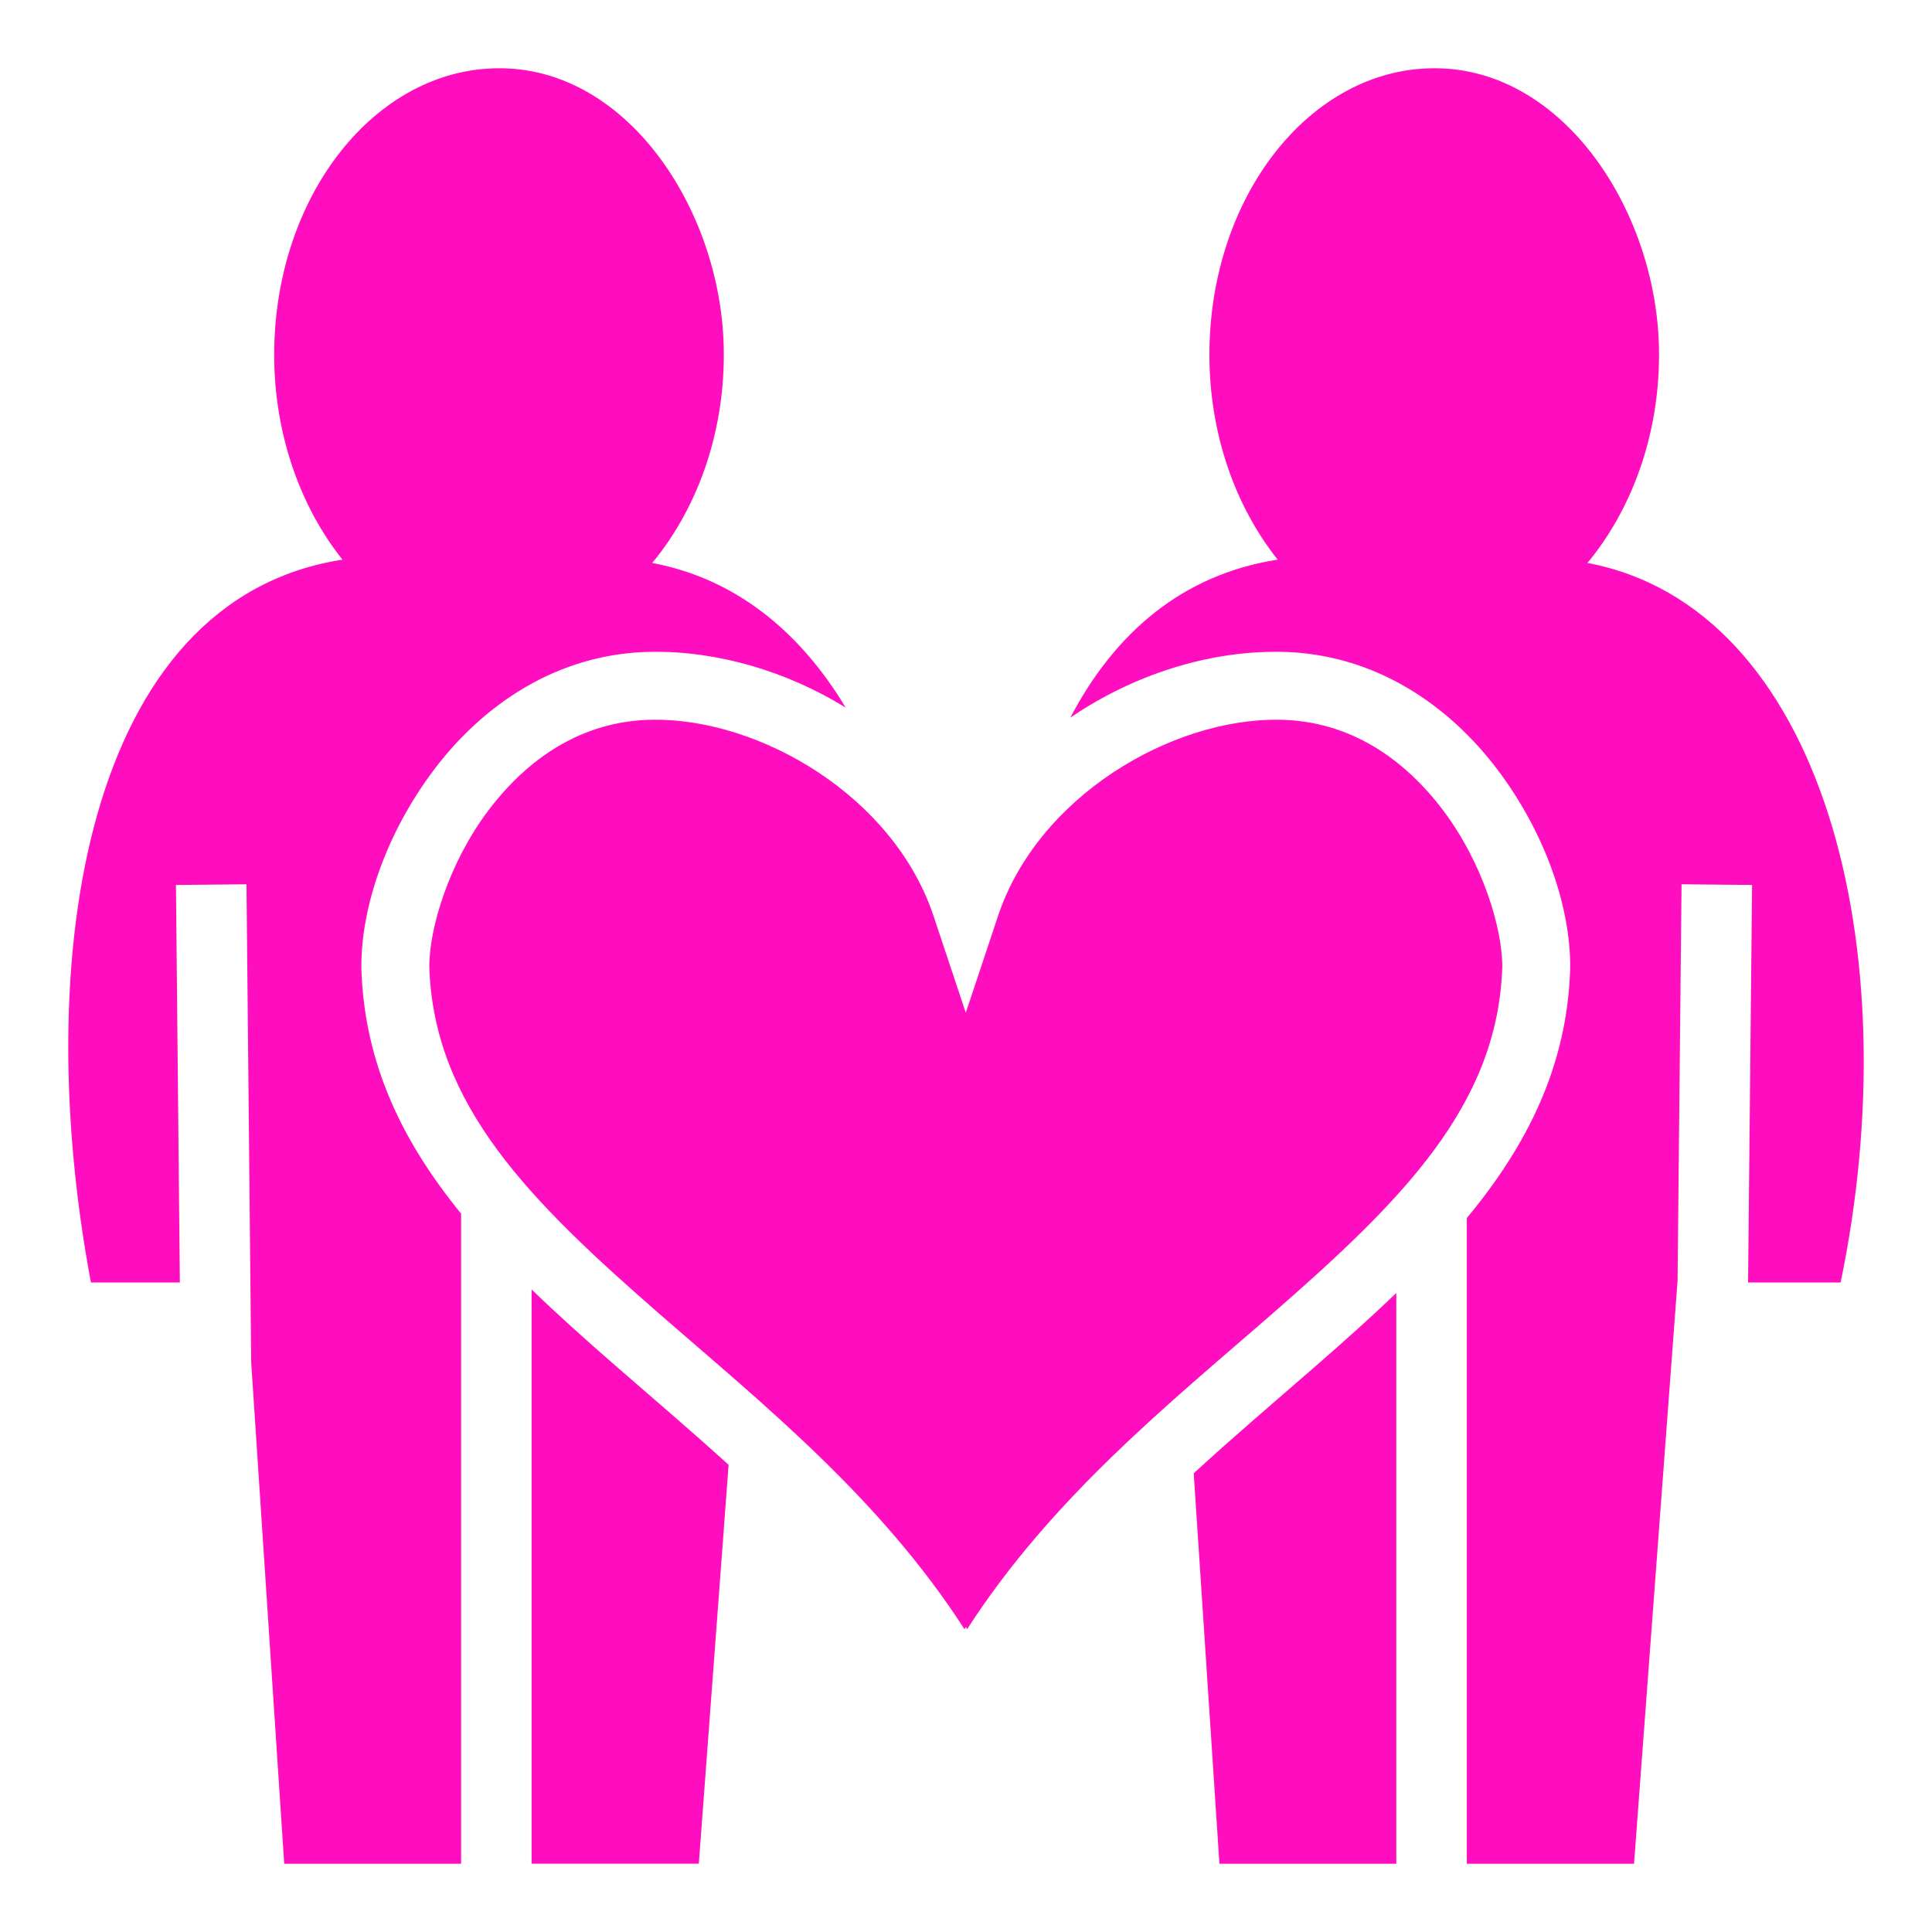 <svg xmlns="http://www.w3.org/2000/svg" viewBox="0 0 512 512" style="height: 512px; width: 512px;" width="512" height="512"><defs><filter id="shadow-1" height="300%" width="300%" x="-100%" y="-100%"><feFlood flood-color="rgba(58, 63, 94, 1)" result="flood"></feFlood><feComposite in="flood" in2="SourceGraphic" operator="out" result="composite"></feComposite><feGaussianBlur in="composite" stdDeviation="15" result="blur"></feGaussianBlur><feOffset dx="0" dy="0" result="offset"></feOffset><feComposite in2="SourceGraphic" in="offset" operator="atop"></feComposite></filter></defs><path d="M0 0h512v512H0z" fill="#1b1f21" fill-opacity="0"></path><g class="" transform="translate(0,0)" style=""><path d="M132.255 18.093c-32.842 0-59.592 33.923-59.592 75.935 0 21.274 7.079 40.468 18.092 54.284C22.623 158.879 7.903 253.733 24.1 339.874h23.563L46.63 234.53l18.688-.185 1.25 126.685 8.75 132.877h46.875v-172.29c-15.257-18.713-25.615-39.351-26.424-64.825l-.004-.1v-.1c-.154-15.988 6.478-35.643 19.219-52.566 12.741-16.922 32.481-30.98 57.783-31.29 17.252-.212 35.458 5.013 51.338 14.771-12.131-20.214-29.245-34.177-51.26-38.32 11.507-13.88 18.971-33.345 18.971-55.157.097-36.903-24.805-76.041-59.562-75.937zm247.841 0c-32.842 0-59.591 33.923-59.591 75.935 0 21.274 7.078 40.468 18.091 54.284-25.296 3.923-43.223 19.473-54.945 41.875 16.803-11.476 36.697-17.682 55.465-17.452 25.302.311 45.042 14.369 57.783 31.291 12.741 16.923 19.373 36.578 19.219 52.567v.1l-.004.1c-.826 26.007-11.608 46.974-27.393 65.997v171.113h44.315l11.5-154.029h.03l1.062-105.531 18.687.185-1.062 105.346h24.53c18.363-88.46-4.724-178.95-67.095-190.687 11.507-13.88 18.97-33.345 18.97-55.157.098-36.903-24.805-76.041-59.562-75.937zM172.99 190.733c-18.837.232-33.281 10.381-43.625 24.12-10.326 13.715-15.675 31.13-15.594 41.506 1.226 36.63 26.557 61.833 61.219 92.044 26.758 23.322 58.19 48.519 80.617 83.38l.357-.637.336.601c22.427-34.843 53.847-60.03 80.596-83.344 34.662-30.211 59.993-55.414 61.219-92.044.081-10.376-5.268-27.791-15.594-41.506-10.344-13.739-24.788-23.888-43.625-24.12-28.453-.349-63.84 20.288-74.414 52.022l-8.539 25.625-8.54-25.625c-10.573-31.734-45.96-52.37-74.413-52.021zm-32.11 150.989v152.181h44.315l7.893-105.714c-9.94-9.023-20.098-17.651-29.924-26.215-7.726-6.734-15.242-13.43-22.283-20.252zm229.157.93c-6.762 6.5-13.94 12.894-21.315 19.322-10.636 9.27-21.66 18.622-32.375 28.463l6.815 103.47h46.875z" fill="#ff0ec0" fill-opacity="1" filter="url(#shadow-1)"></path></g></svg>
